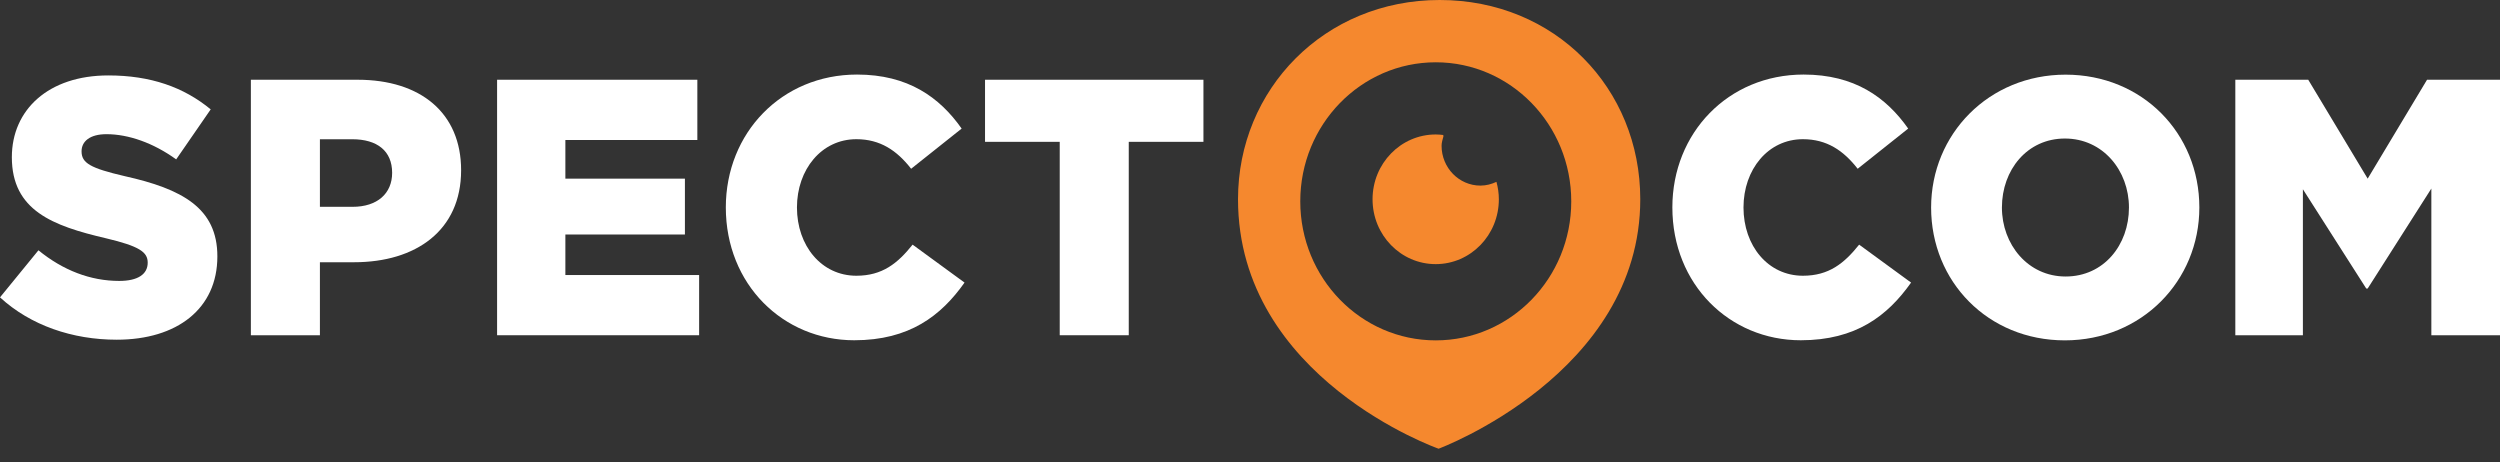 <svg width="146" height="27" viewBox="0 0 146 27" fill="none" xmlns="http://www.w3.org/2000/svg">
<rect x="0" y="0" width="146" height="27" fill="#333333" stroke="none"/>
<path d="M83.849 19.878C79.477 19.878 75.936 16.243 75.936 11.758C75.936 7.273 79.48 3.638 83.849 3.638C88.216 3.638 91.761 7.273 91.761 11.758C91.764 16.243 88.22 19.878 83.849 19.878ZM84.078 0C77.348 0 72.3 5.211 72.3 11.636C72.3 22.093 84.014 26.205 84.014 26.205C84.014 26.205 95.792 21.83 95.792 11.636C95.792 5.149 90.808 0 84.078 0Z" fill="#F5882E"/>
<path d="M86.458 10.839C85.205 10.839 84.188 9.796 84.188 8.511C84.188 8.315 84.253 8.143 84.296 7.963C84.296 7.936 84.286 7.909 84.286 7.883C84.142 7.865 83.995 7.853 83.845 7.853C81.808 7.853 80.157 9.547 80.157 11.639C80.157 13.73 81.808 15.425 83.845 15.425C85.882 15.425 87.533 13.73 87.533 11.639C87.533 11.284 87.481 10.946 87.392 10.62C87.108 10.753 86.795 10.839 86.458 10.839Z" fill="#F5882E"/>
<path d="M7.278 10.286C5.263 9.818 4.763 9.518 4.763 8.837C4.763 8.262 5.241 7.836 6.218 7.836C7.505 7.836 8.96 8.348 10.289 9.308L12.305 6.387C10.727 5.087 8.794 4.405 6.322 4.405C2.833 4.405 0.692 6.408 0.692 9.181C0.692 12.294 3.082 13.189 6.175 13.912C8.151 14.38 8.626 14.723 8.626 15.339C8.626 16.021 8.044 16.406 6.963 16.406C5.281 16.406 3.679 15.787 2.245 14.617L0 17.366C1.786 19.007 4.236 19.839 6.816 19.839C10.347 19.839 12.694 18.026 12.694 14.978C12.7 12.14 10.623 11.032 7.278 10.286Z" fill="white"/>
<path d="M20.594 12.078H18.683V8.132H20.573C22.027 8.132 22.901 8.813 22.901 10.093C22.901 11.307 22.027 12.078 20.594 12.078ZM20.885 4.657H14.651V19.578H18.683V15.315H20.677C24.291 15.315 26.929 13.461 26.929 9.945C26.932 6.597 24.564 4.657 20.885 4.657Z" fill="white"/>
<path d="M33.018 13.695H39.999V10.433H33.018V8.176H40.725V4.657H29.03V19.578H40.829V16.062H33.018V13.695Z" fill="white"/>
<path d="M50.012 16.103C47.975 16.103 46.542 14.355 46.542 12.116C46.542 9.9 47.975 8.129 50.012 8.129C51.403 8.129 52.38 8.789 53.21 9.856L56.16 7.509C54.871 5.676 53.023 4.354 50.052 4.354C45.647 4.354 42.388 7.764 42.388 12.113C42.388 16.61 45.733 19.871 49.887 19.871C53.106 19.871 54.956 18.444 56.329 16.503L53.296 14.287C52.423 15.38 51.529 16.103 50.012 16.103Z" fill="white"/>
<path d="M57.526 8.283H61.888V19.578H65.919V8.283H70.281V4.657H57.526V8.283Z" fill="white"/>
<path d="M105.29 16.103C103.253 16.103 101.82 14.355 101.82 12.116C101.82 9.9 103.253 8.129 105.29 8.129C106.684 8.129 107.658 8.789 108.488 9.856L111.438 7.509C110.148 5.676 108.301 4.354 105.33 4.354C100.925 4.354 97.666 7.764 97.666 12.113C97.666 16.61 101.011 19.871 105.165 19.871C108.384 19.871 110.234 18.444 111.607 16.503L108.574 14.287C107.701 15.38 106.807 16.103 105.29 16.103Z" fill="white"/>
<path d="M120.631 16.148C118.428 16.148 116.912 14.272 116.912 12.119C116.912 9.924 118.386 8.09 120.591 8.09C122.815 8.09 124.331 9.965 124.331 12.119C124.331 14.314 122.855 16.148 120.631 16.148ZM120.631 4.36C116.143 4.36 112.777 7.835 112.777 12.119C112.777 16.447 116.1 19.877 120.588 19.877C125.075 19.877 128.442 16.402 128.442 12.119C128.445 7.791 125.118 4.36 120.631 4.36Z" fill="white"/>
<path d="M141.739 4.657L138.272 10.433L134.801 4.657H130.543V19.578H134.489V11.053L138.189 16.85H138.272L141.991 11.011V19.578H146V4.657H141.739Z" fill="white"/>
</svg>
